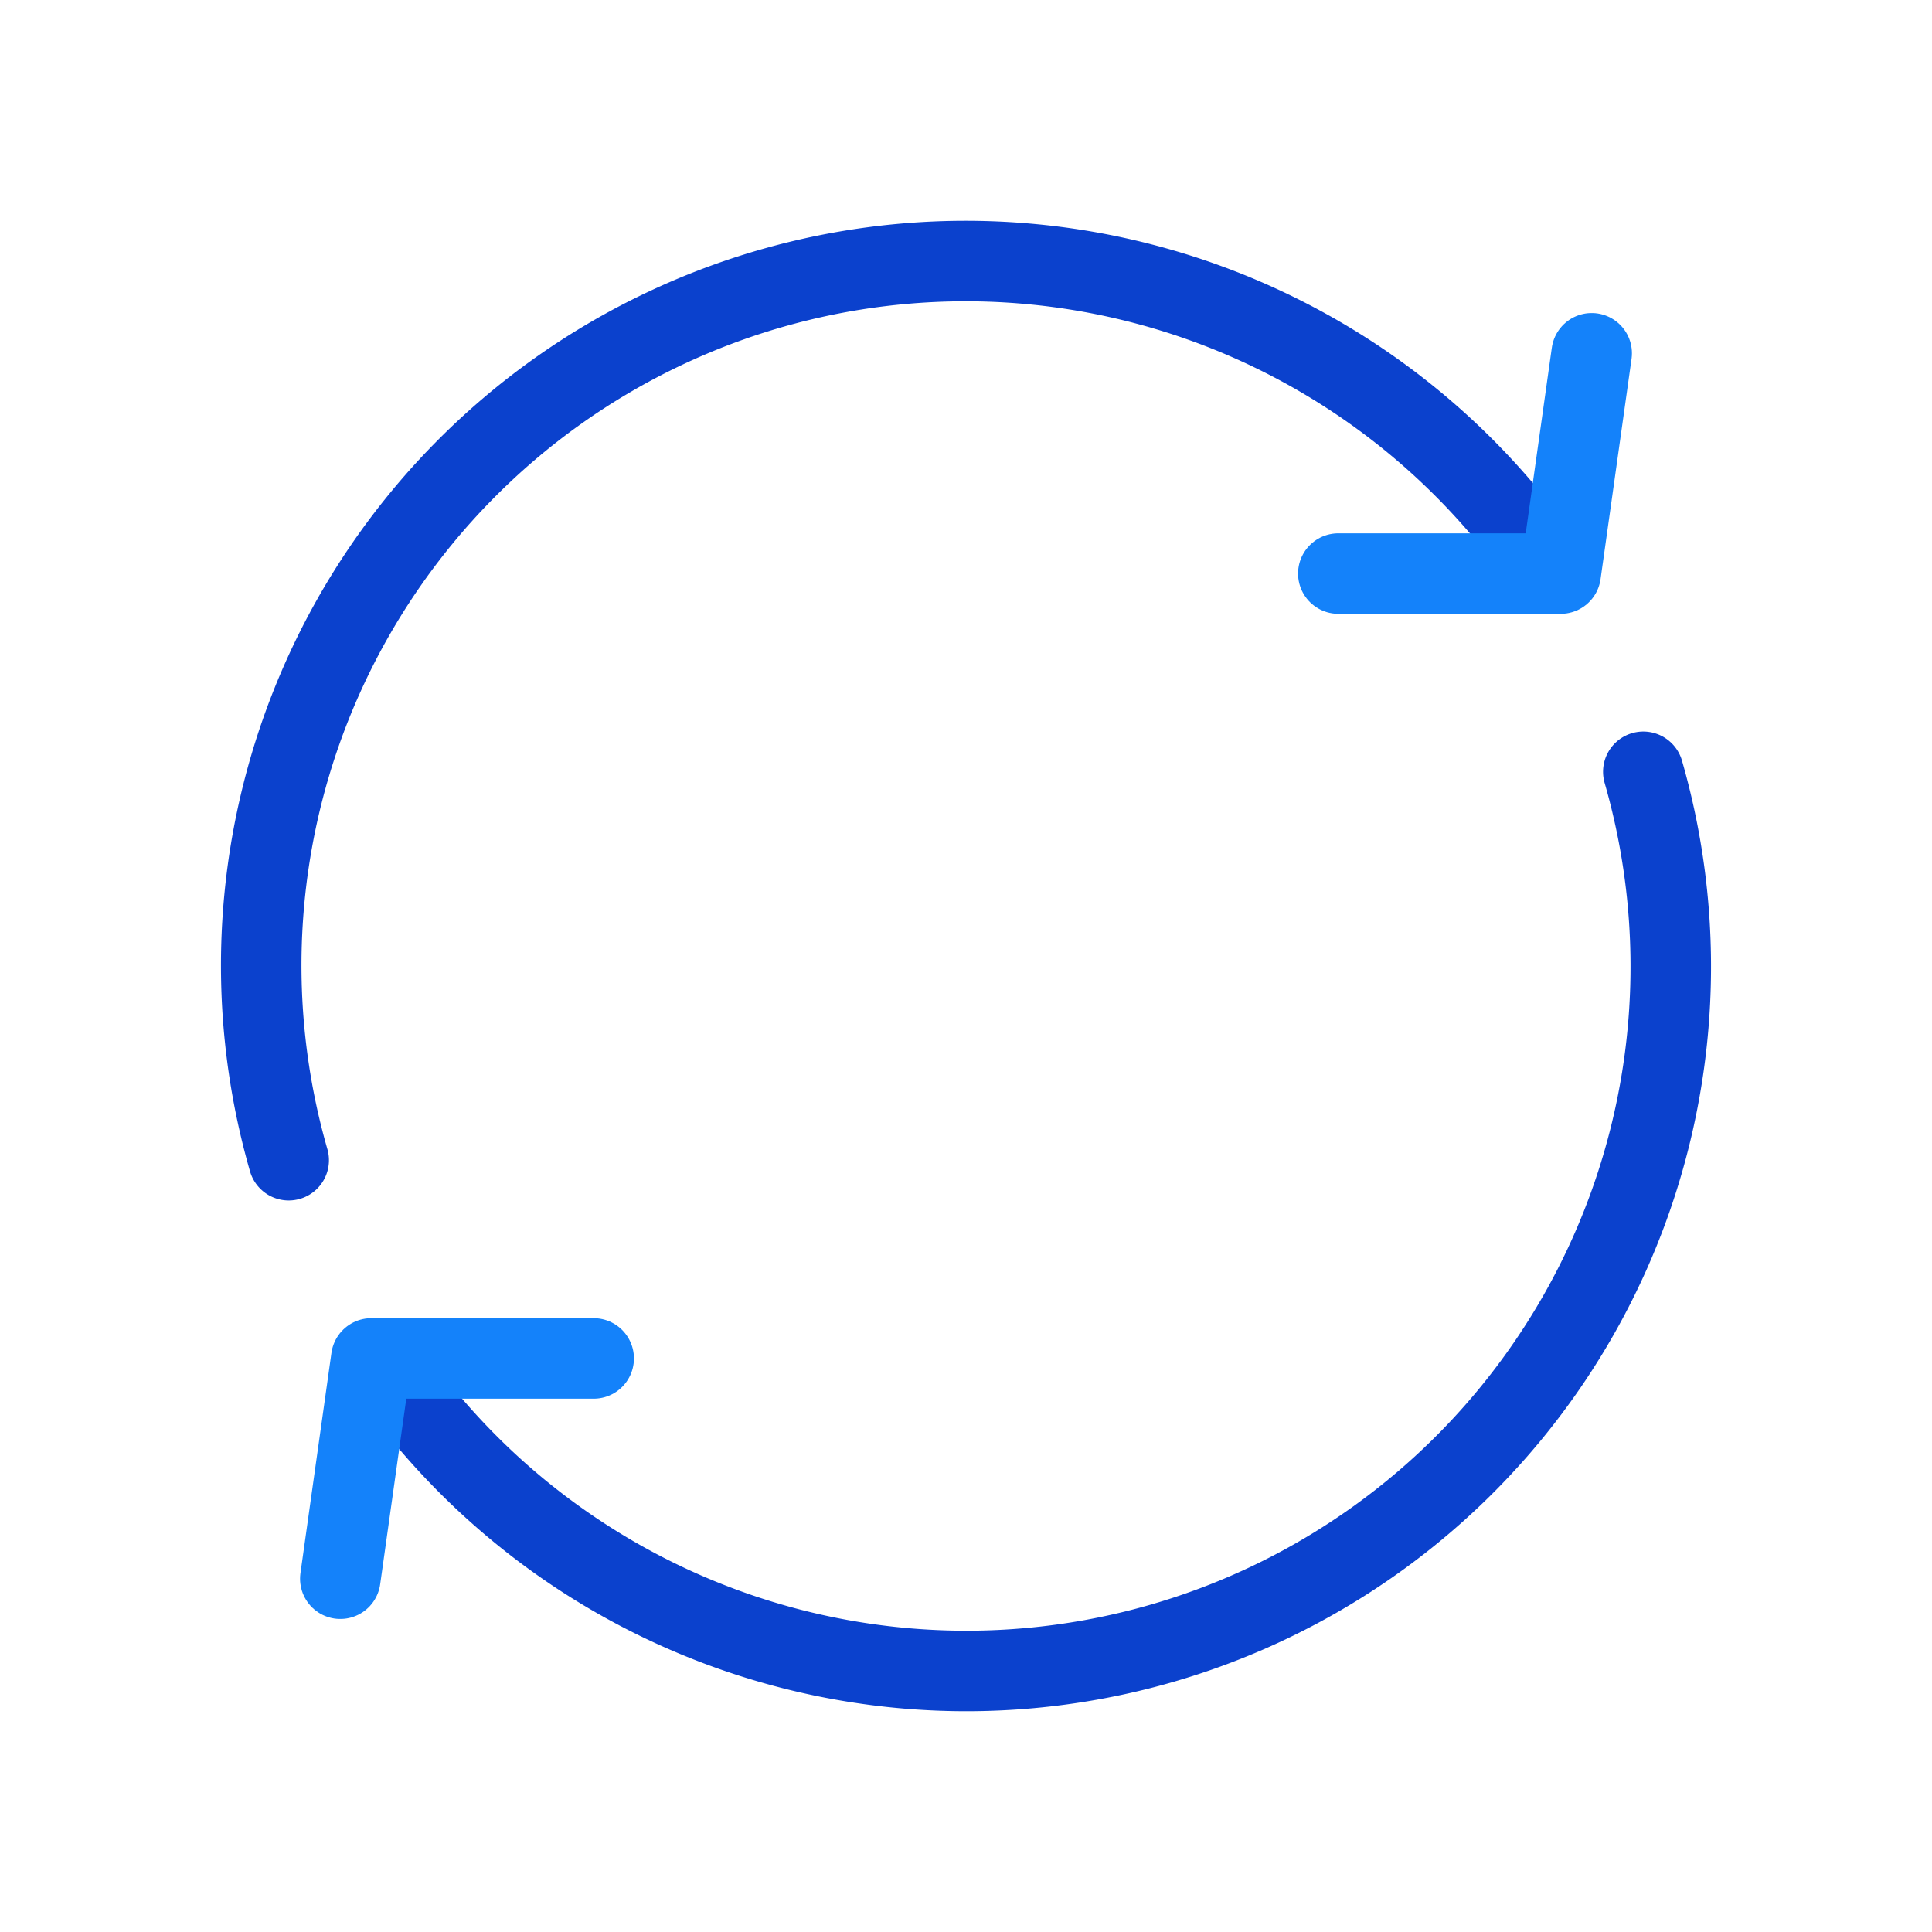 <svg id="icons" xmlns="http://www.w3.org/2000/svg" viewBox="0 0 192 192"><defs><style>.cls-1,.cls-2{fill:none;stroke-linecap:round;stroke-linejoin:round;stroke-width:8px;}.cls-1{stroke:#0b41cd;}.cls-2{stroke:#1482fa;}</style></defs><path class="cls-1" d="M28.69,115.3A70,70,0,0,1,153.55,56.15"/><path class="cls-1" d="M163.31,76.7A70,70,0,0,1,38.45,135.85"/><polyline class="cls-2" points="158.18 35.11 155.1 57 133 57"/><polyline class="cls-2" points="33.82 156.89 36.9 135 59 135"/></svg>